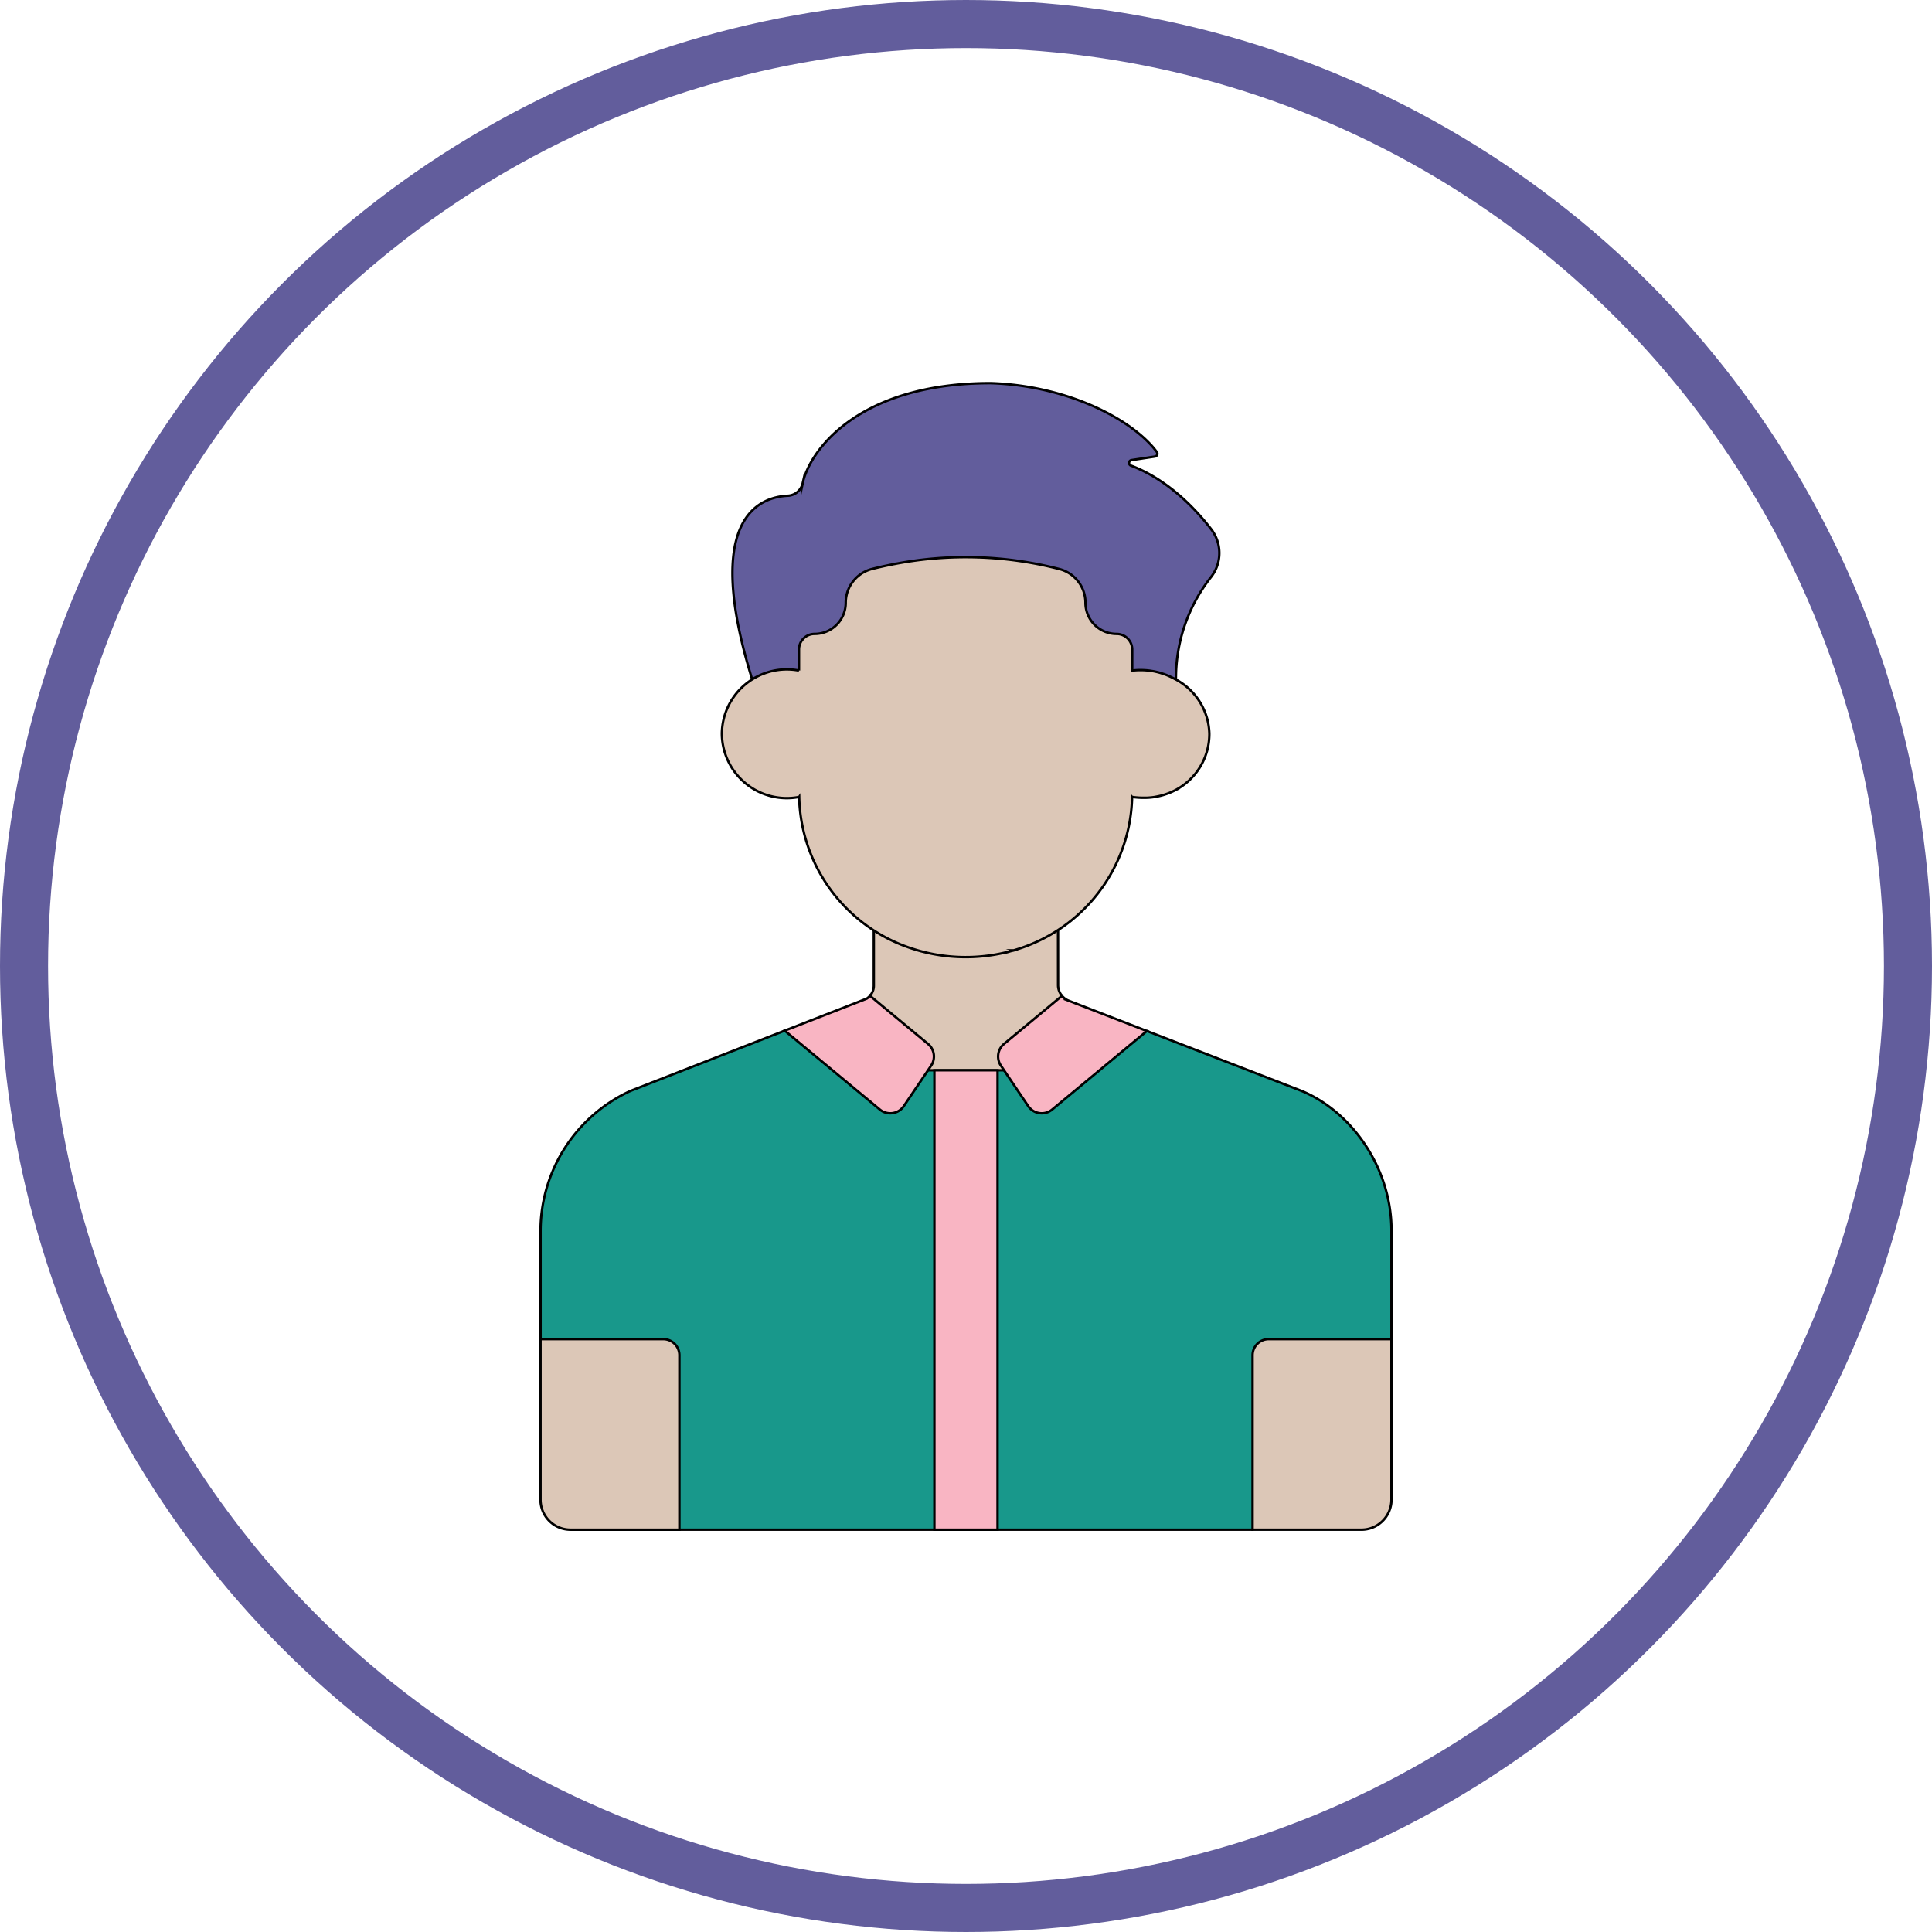 <svg xmlns="http://www.w3.org/2000/svg" width="240.498" height="240.498" viewBox="0 0 240.498 240.498">
  <g id="Grupo_102" data-name="Grupo 102" transform="translate(-640.892 -529.009)">
    <g id="Grupo_85" data-name="Grupo 85" transform="translate(-3.725 35.165)">
      <g id="Grupo_84" data-name="Grupo 84">
        <path id="Trazado_791" data-name="Trazado 791" d="M713.349,661.863h13.689v19.815l2.155,2.583h71.346l2.312-1.722V662.533H815.2l2.63-1.991v-13.52c0-7.932-5.078-14.865-11.211-17.389l-19.237-7.45h0l-3.1.745-5.72,2.8H750.275l-4.882-3.588H742.3l-19.185,7.493a19.2,19.2,0,0,0-11.21,17.389v13.52Z" fill="#18988b" stroke="#000" stroke-miterlimit="10" stroke-width="0.299"/>
        <g id="Grupo_82" data-name="Grupo 82">
          <path id="Trazado_792" data-name="Trazado 792" d="M776.813,617.807h0Z" fill="#dcc7b7" stroke="#000" stroke-miterlimit="10" stroke-width="0.299"/>
          <path id="Trazado_793" data-name="Trazado 793" d="M776.813,617.807a2.068,2.068,0,0,1-.485-1.319l-.006-6.813-1.279-.555H754.19l-.8.524h0v6.831a1.9,1.9,0,0,1-.48,1.326h0v.939h0l7.343,6.078-.431,1.436h0l.31.819H769.6l.611-1.106-.479-1.579,7.083-5.552Z" fill="#dcc7b7" stroke="#000" stroke-miterlimit="10" stroke-width="0.299"/>
        </g>
        <path id="Trazado_794" data-name="Trazado 794" d="M760.93,627.073h7.865v57.189H760.93Z" fill="#f9b5c3" stroke="#000" stroke-miterlimit="10" stroke-width="0.299"/>
        <g id="Grupo_83" data-name="Grupo 83">
          <path id="Trazado_795" data-name="Trazado 795" d="M772.607,631.528a2.036,2.036,0,0,0,2.988.429l11.786-9.774-9.728-3.767a2.069,2.069,0,0,1-.84-.609L769.6,623.79a2.036,2.036,0,0,0-.388,2.708Z" fill="#f9b5c3" stroke="#000" stroke-miterlimit="10" stroke-width="0.299"/>
          <path id="Trazado_796" data-name="Trazado 796" d="M754.137,631.957a2.036,2.036,0,0,0,2.988-.429l3.4-5.03a2.038,2.038,0,0,0-.388-2.708l-7.223-5.989a2.188,2.188,0,0,1-.4.352L742.3,622.14Z" fill="#f9b5c3" stroke="#000" stroke-miterlimit="10" stroke-width="0.299"/>
        </g>
        <path id="Trazado_797" data-name="Trazado 797" d="M795.4,559.735c-3.942-5.107-7.9-7.149-10-7.928a.358.358,0,0,1,.069-.691l2.916-.439a.359.359,0,0,0,.238-.566c-2.875-3.9-10.869-8.25-20.69-8.572-16.442,0-22.524,8.352-23.4,12.475a1.986,1.986,0,0,1-1.868,1.541c-3.581.176-10.606,2.871-4.411,22.88l1.035.915h6.229v-4.212l6.073-3.35.628-4.978h24.6l2.49,6.27,4.02,1.388v3.967H791a20.394,20.394,0,0,1,4.373-12.768,4.829,4.829,0,0,0,.023-5.932Z" fill="#625d9c" stroke="#000" stroke-miterlimit="10" stroke-width="0.299"/>
        <path id="Trazado_798" data-name="Trazado 798" d="M802.547,660.542a2.008,2.008,0,0,0-2.008,2.008v21.711h13.554a3.736,3.736,0,0,0,3.736-3.736V660.542Z" fill="#dcc7b7" stroke="#000" stroke-miterlimit="10" stroke-width="0.299"/>
        <path id="Trazado_799" data-name="Trazado 799" d="M795.161,585.184a7.883,7.883,0,0,0-4.308-6.825v-.006c-.026-.014-.052-.026-.078-.039-.109-.058-.22-.112-.331-.166-.127-.061-.255-.12-.385-.175-.112-.048-.224-.1-.337-.138-.15-.057-.3-.108-.456-.157-.095-.031-.189-.065-.286-.092q-.361-.1-.731-.175c-.087-.017-.175-.027-.262-.041-.178-.03-.356-.055-.536-.072-.1-.01-.194-.017-.292-.023-.182-.012-.364-.017-.546-.016-.087,0-.172,0-.259,0-.266.009-.533.027-.8.062v-2.628a1.937,1.937,0,0,0-1.937-1.937,3.882,3.882,0,0,1-3.882-3.882,4.331,4.331,0,0,0-3.236-4.194,46.6,46.6,0,0,0-20.424-.65v-.011c-.072.013-.142.034-.213.048-.044.008-.088.013-.131.022v.007c-.871.173-1.738.361-2.6.584a4.331,4.331,0,0,0-3.236,4.194,3.882,3.882,0,0,1-3.882,3.882,1.937,1.937,0,0,0-1.937,1.937v2.622a8.085,8.085,0,0,0-9.6,7.868h0a8.087,8.087,0,0,0,9.618,7.867l.005-.007a20.3,20.3,0,0,0,12.354,18.249,21.489,21.489,0,0,0,13.406,1.1l.034.013c.172-.043.337-.1.508-.148.137-.038.282-.064.416-.1l-.028-.009a19.865,19.865,0,0,0,2.4-.855,20.3,20.3,0,0,0,12.354-18.249l.006.006h0c.3.046.6.072.894.089.088.005.174.007.261.009.218.007.433.005.645,0,.083,0,.165-.005.246-.01.275-.019.545-.048.809-.092.065-.011.128-.027.192-.039.2-.038.4-.082.6-.134.1-.026.194-.054.29-.083.169-.051.335-.109.5-.17.086-.032.173-.061.258-.1.211-.088.417-.182.618-.285v0A7.9,7.9,0,0,0,795.161,585.184Z" fill="#dcc7b7" stroke="#000" stroke-miterlimit="10" stroke-width="0.299"/>
        <path id="Trazado_800" data-name="Trazado 800" d="M727.185,660.542H711.9v19.984a3.736,3.736,0,0,0,3.736,3.736h13.554V662.55A2.008,2.008,0,0,0,727.185,660.542Z" fill="#dcc7b7" stroke="#000" stroke-miterlimit="10" stroke-width="0.299"/>
      </g>
      <circle id="Elipse_14" data-name="Elipse 14" cx="117.258" cy="117.258" r="117.258" transform="translate(647.608 496.835)" fill="none" stroke="#625d9c" stroke-miterlimit="10" stroke-width="5.982"/>
    </g>
  </g>
</svg>
